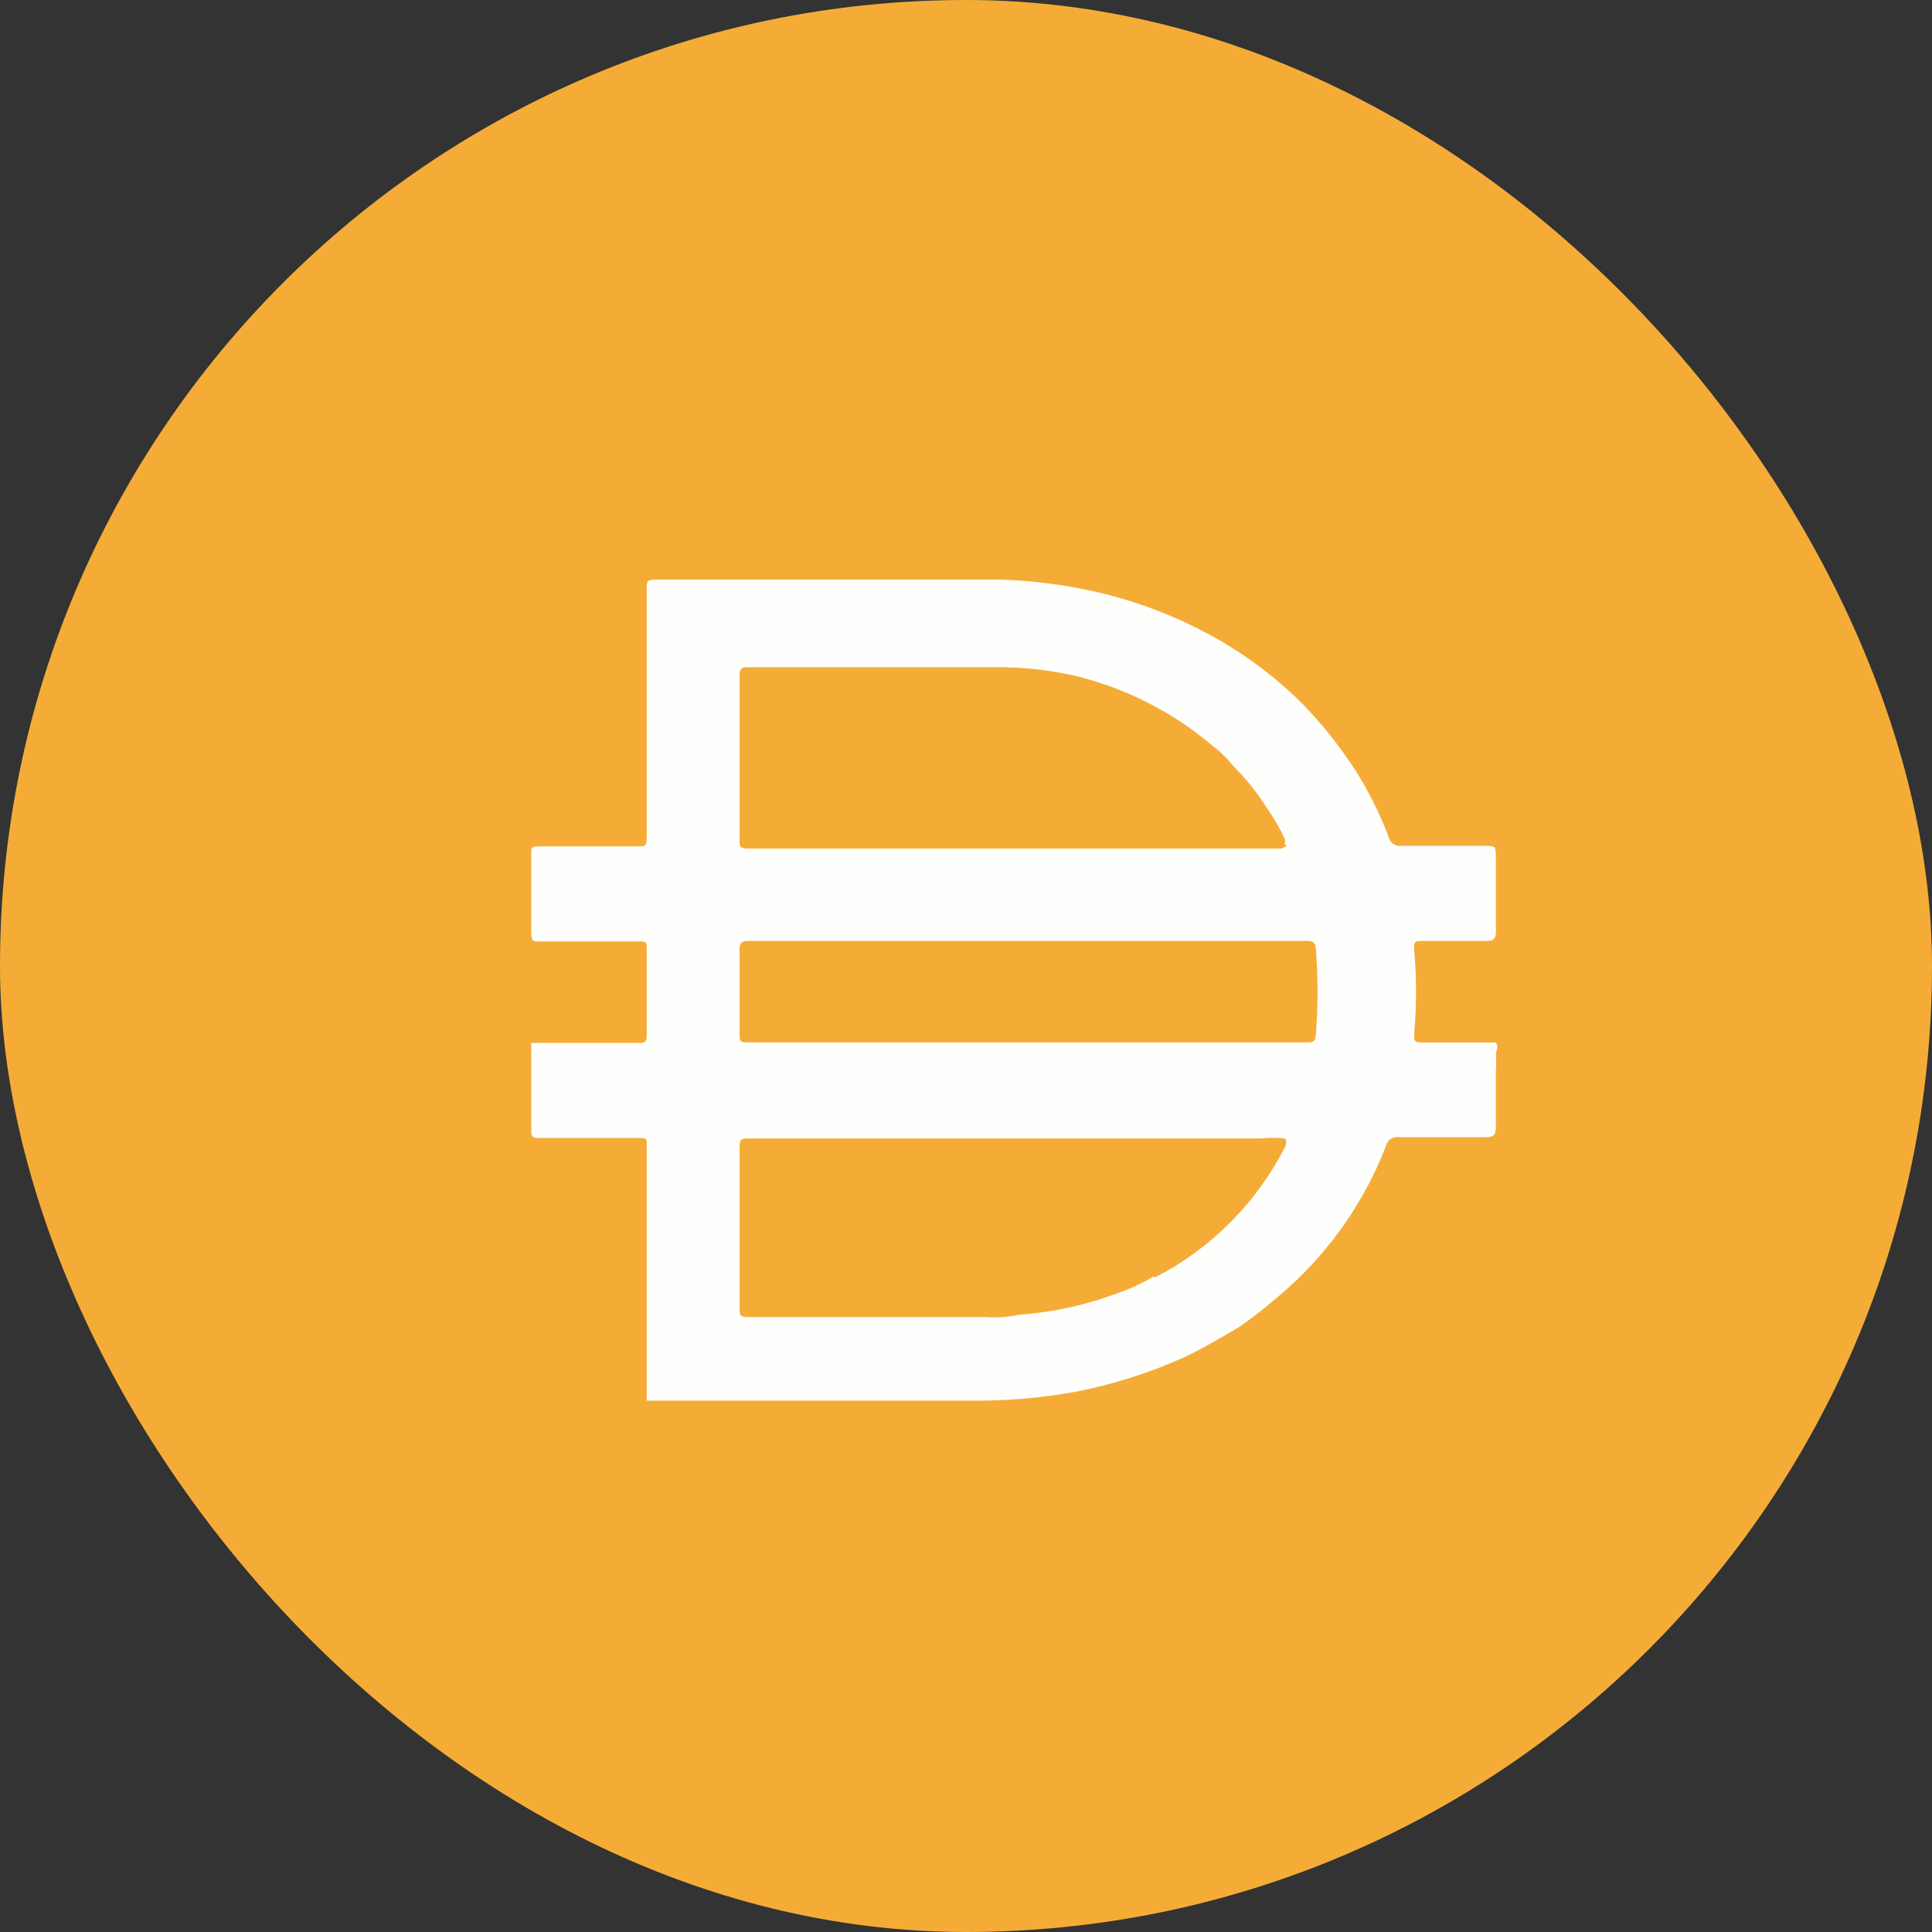 <svg width="40" height="40" viewBox="0 0 40 40" fill="none" xmlns="http://www.w3.org/2000/svg">
<rect x="0" y="0" width="40" height="40" fill="#333333" stroke="none"/>
<rect width="40" height="40" rx="20" fill="#F5AC37"/>
<path d="M21.239 21.582H27.051C27.175 21.582 27.234 21.582 27.243 21.42C27.29 20.829 27.29 20.234 27.243 19.643C27.243 19.528 27.186 19.48 27.061 19.48H15.493C15.35 19.48 15.311 19.528 15.311 19.662V21.363C15.311 21.582 15.311 21.582 15.54 21.582H21.239ZM26.594 17.493C26.61 17.449 26.61 17.402 26.594 17.359C26.497 17.148 26.382 16.946 26.248 16.757C26.047 16.434 25.81 16.136 25.541 15.868C25.413 15.707 25.266 15.562 25.101 15.438C24.273 14.735 23.29 14.237 22.232 13.986C21.699 13.866 21.154 13.809 20.607 13.814H15.473C15.33 13.814 15.311 13.871 15.311 13.996V17.387C15.311 17.53 15.311 17.569 15.492 17.569H26.525C26.525 17.569 26.62 17.55 26.64 17.493H26.593H26.594ZM26.594 23.57C26.431 23.552 26.267 23.552 26.105 23.57H15.503C15.36 23.57 15.311 23.57 15.311 23.761V27.077C15.311 27.229 15.311 27.268 15.503 27.268H20.398C20.632 27.286 20.866 27.269 21.095 27.221C21.805 27.17 22.504 27.015 23.17 26.762C23.413 26.678 23.647 26.568 23.868 26.437H23.934C25.082 25.84 26.014 24.903 26.602 23.753C26.602 23.753 26.669 23.609 26.594 23.571V23.57ZM13.39 28.987V28.93V26.704V25.949V23.704C13.39 23.579 13.39 23.561 13.237 23.561H11.162C11.047 23.561 11 23.561 11 23.408V21.592H13.218C13.342 21.592 13.39 21.592 13.39 21.43V19.634C13.39 19.519 13.39 19.491 13.237 19.491H11.162C11.047 19.491 11 19.491 11 19.338V17.656C11 17.551 11 17.523 11.153 17.523H13.208C13.351 17.523 13.39 17.523 13.39 17.341V12.191C13.39 12.039 13.39 12 13.581 12H20.752C21.272 12.021 21.789 12.078 22.3 12.172C23.354 12.367 24.367 12.743 25.293 13.28C25.907 13.642 26.472 14.078 26.975 14.58C27.354 14.973 27.695 15.398 27.998 15.851C28.299 16.309 28.549 16.8 28.745 17.312C28.769 17.446 28.897 17.536 29.03 17.513H30.742C30.961 17.513 30.961 17.513 30.971 17.724V19.291C30.971 19.444 30.914 19.482 30.76 19.482H29.441C29.307 19.482 29.269 19.482 29.278 19.654C29.331 20.236 29.331 20.82 29.278 21.402C29.278 21.565 29.278 21.584 29.461 21.584H30.97C31.037 21.67 30.97 21.756 30.97 21.843C30.98 21.953 30.98 22.066 30.97 22.176V23.333C30.97 23.495 30.923 23.543 30.779 23.543H28.972C28.846 23.519 28.724 23.6 28.695 23.725C28.264 24.843 27.576 25.845 26.687 26.649C26.362 26.941 26.02 27.216 25.664 27.47C25.281 27.69 24.909 27.919 24.516 28.101C23.794 28.426 23.037 28.665 22.26 28.817C21.522 28.949 20.773 29.009 20.023 28.999H13.387V28.989L13.39 28.987Z" fill="#FEFEFD"/>
</svg>

